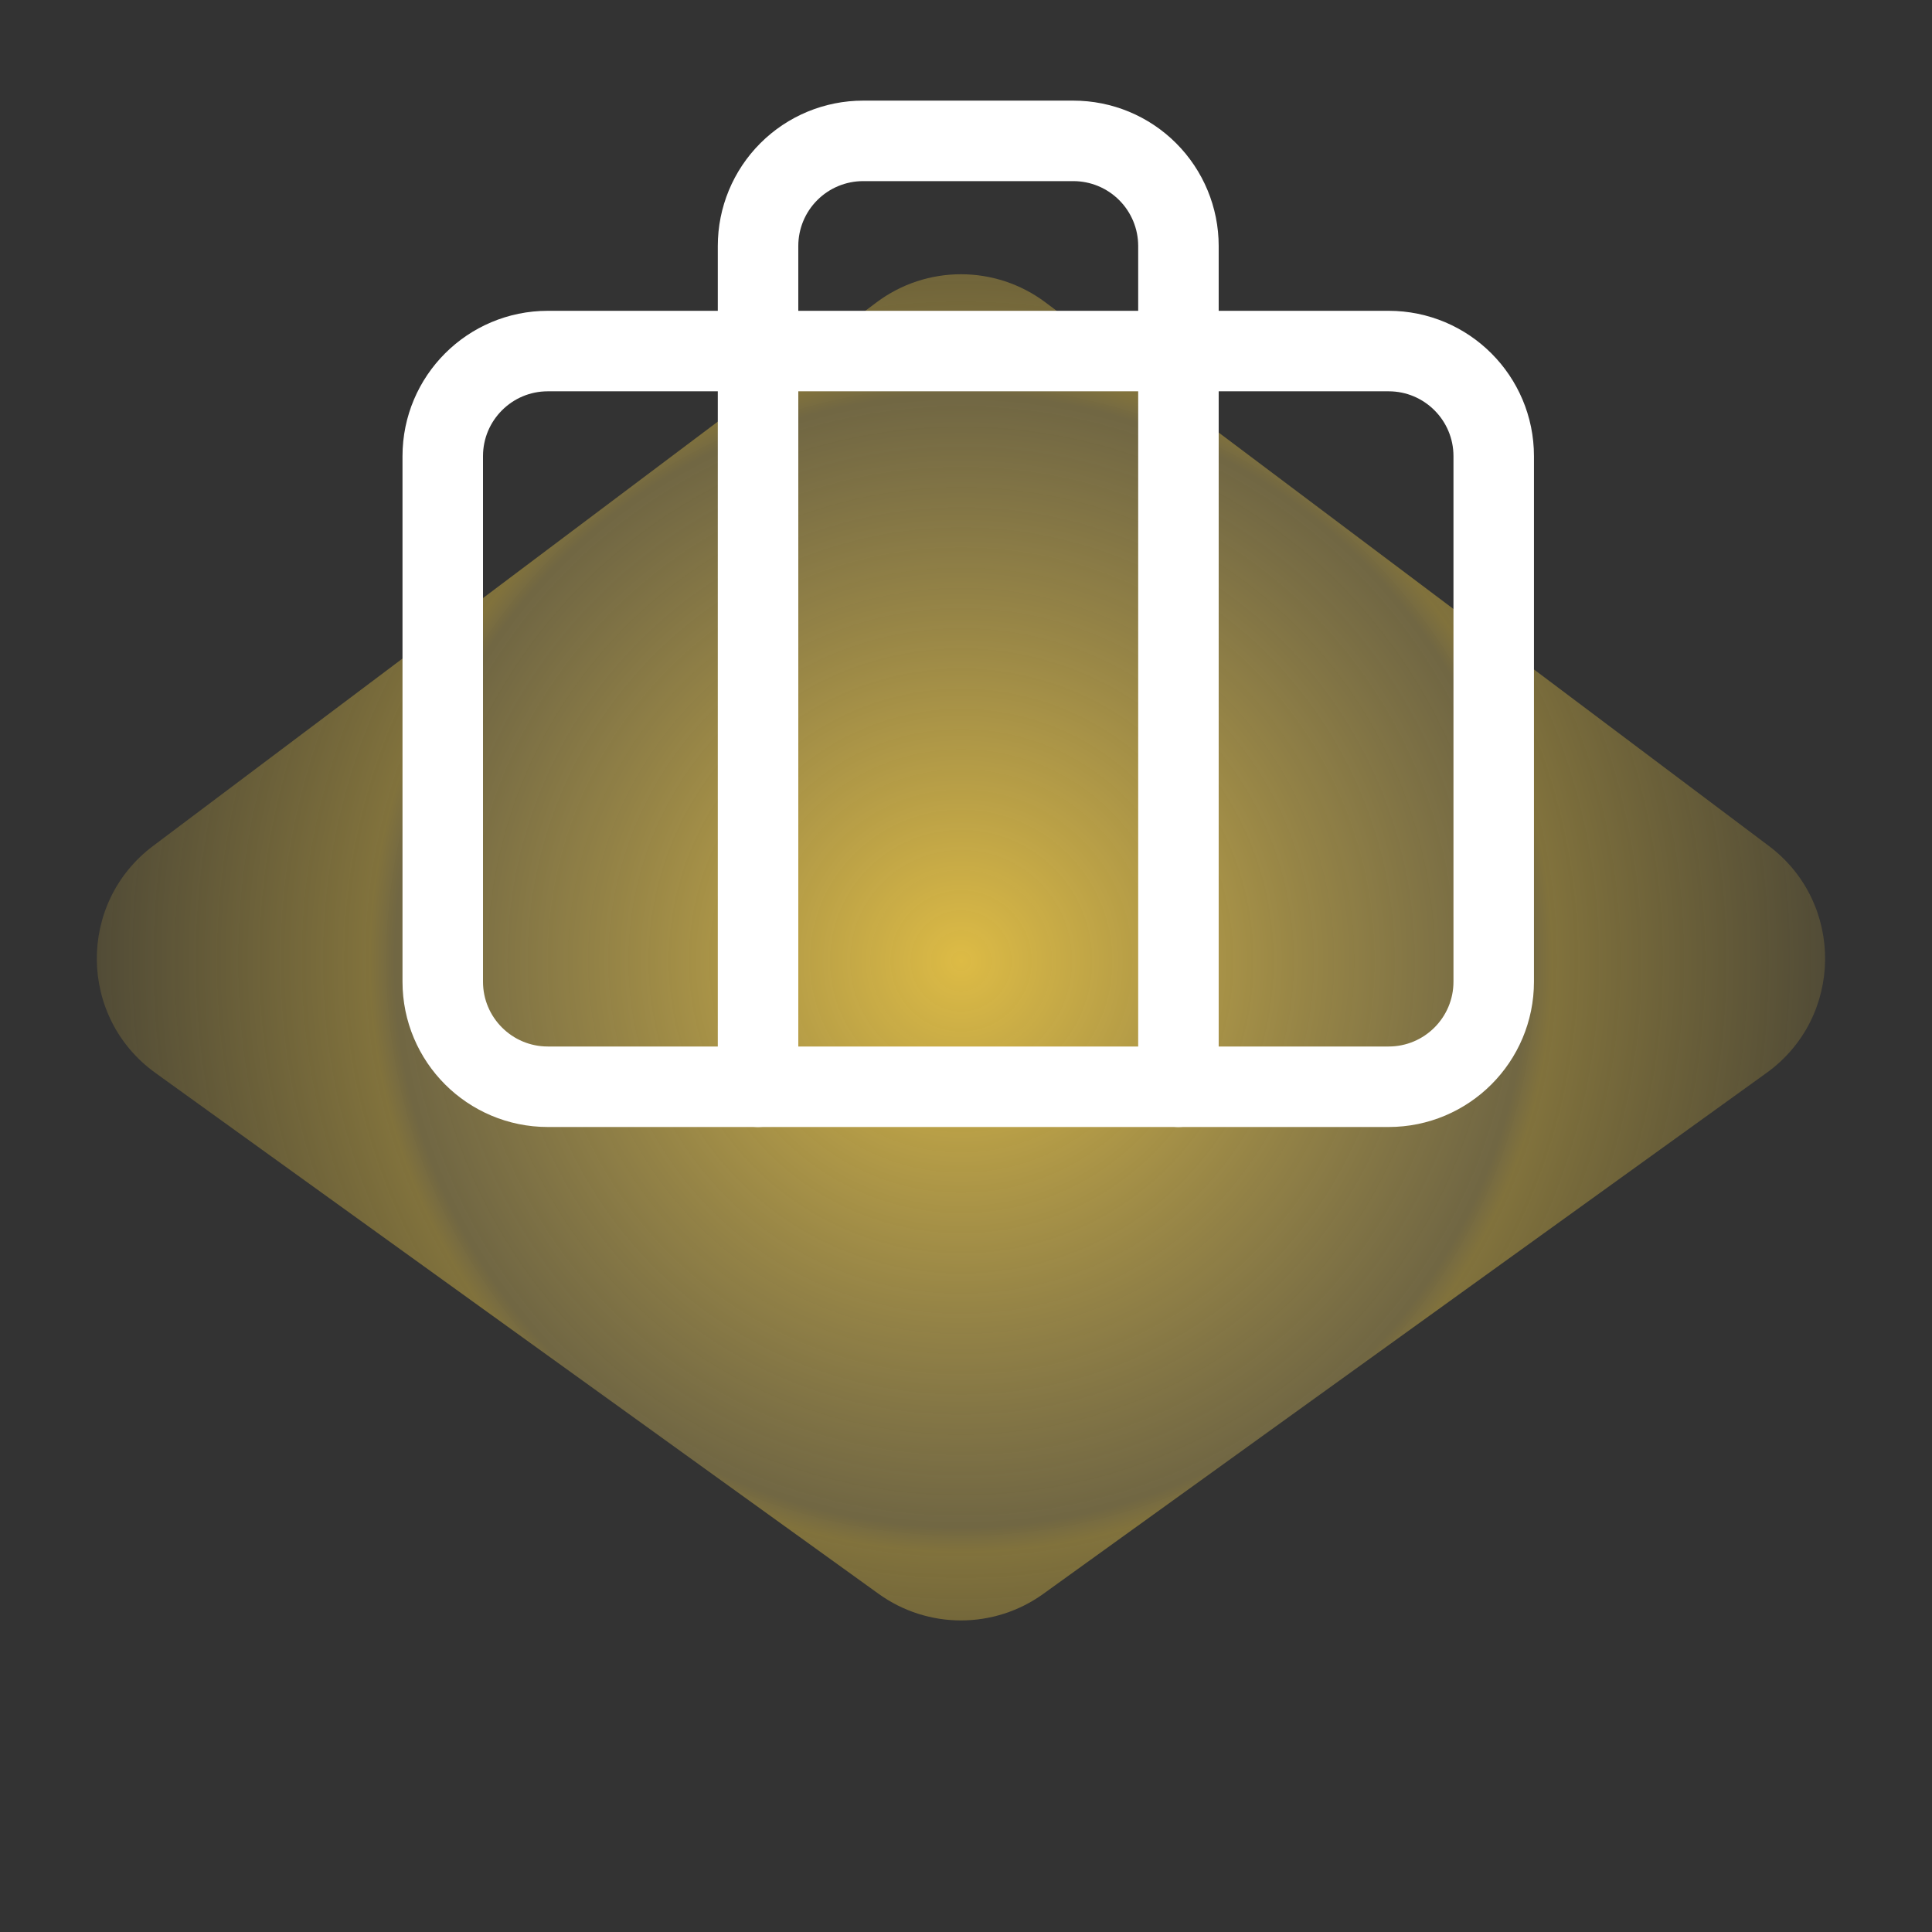 <svg width="96" height="96" viewBox="0 0 96 96" fill="none" xmlns="http://www.w3.org/2000/svg">
<rect x="0" y="0" width="96" height="96" fill="#333333" stroke="none"/>
<path d="M7.72 53.311C3.89 50.552 3.833 44.87 7.606 42.035L43.545 15.031C46.036 13.159 49.464 13.159 51.955 15.031L87.894 42.035C91.667 44.87 91.61 50.552 87.78 53.311L51.841 79.198C49.398 80.958 46.102 80.958 43.659 79.198L7.72 53.311Z" fill="url(#paint0_angular)"/>
<path d="M69 17.444H27.222C24.338 17.444 22 19.782 22 22.667V48.778C22 51.662 24.338 54 27.222 54H69C71.884 54 74.222 51.662 74.222 48.778V22.667C74.222 19.782 71.884 17.444 69 17.444Z" stroke="white" stroke-width="4" stroke-linecap="round" stroke-linejoin="round"/>
<path d="M58.556 54V12.222C58.556 10.837 58.005 9.509 57.026 8.53C56.047 7.55 54.718 7 53.333 7H42.889C41.504 7 40.176 7.55 39.196 8.53C38.217 9.509 37.667 10.837 37.667 12.222V54" stroke="white" stroke-width="4" stroke-linecap="round" stroke-linejoin="round"/>
<defs>
<radialGradient id="paint0_angular" cx="0" cy="0" r="1" gradientUnits="userSpaceOnUse" gradientTransform="translate(47.75 47.75) rotate(-47.708) scale(52.384)">
<stop stop-color="#DDBB45"/>
<stop offset="0.538" stop-color="#BCA657" stop-opacity="0.45"/>
<stop offset="0.562" stop-color="#EAC749" stop-opacity="0.426"/>
<stop offset="1" stop-color="#E1BF45" stop-opacity="0"/>
</radialGradient>
</defs>
</svg>
